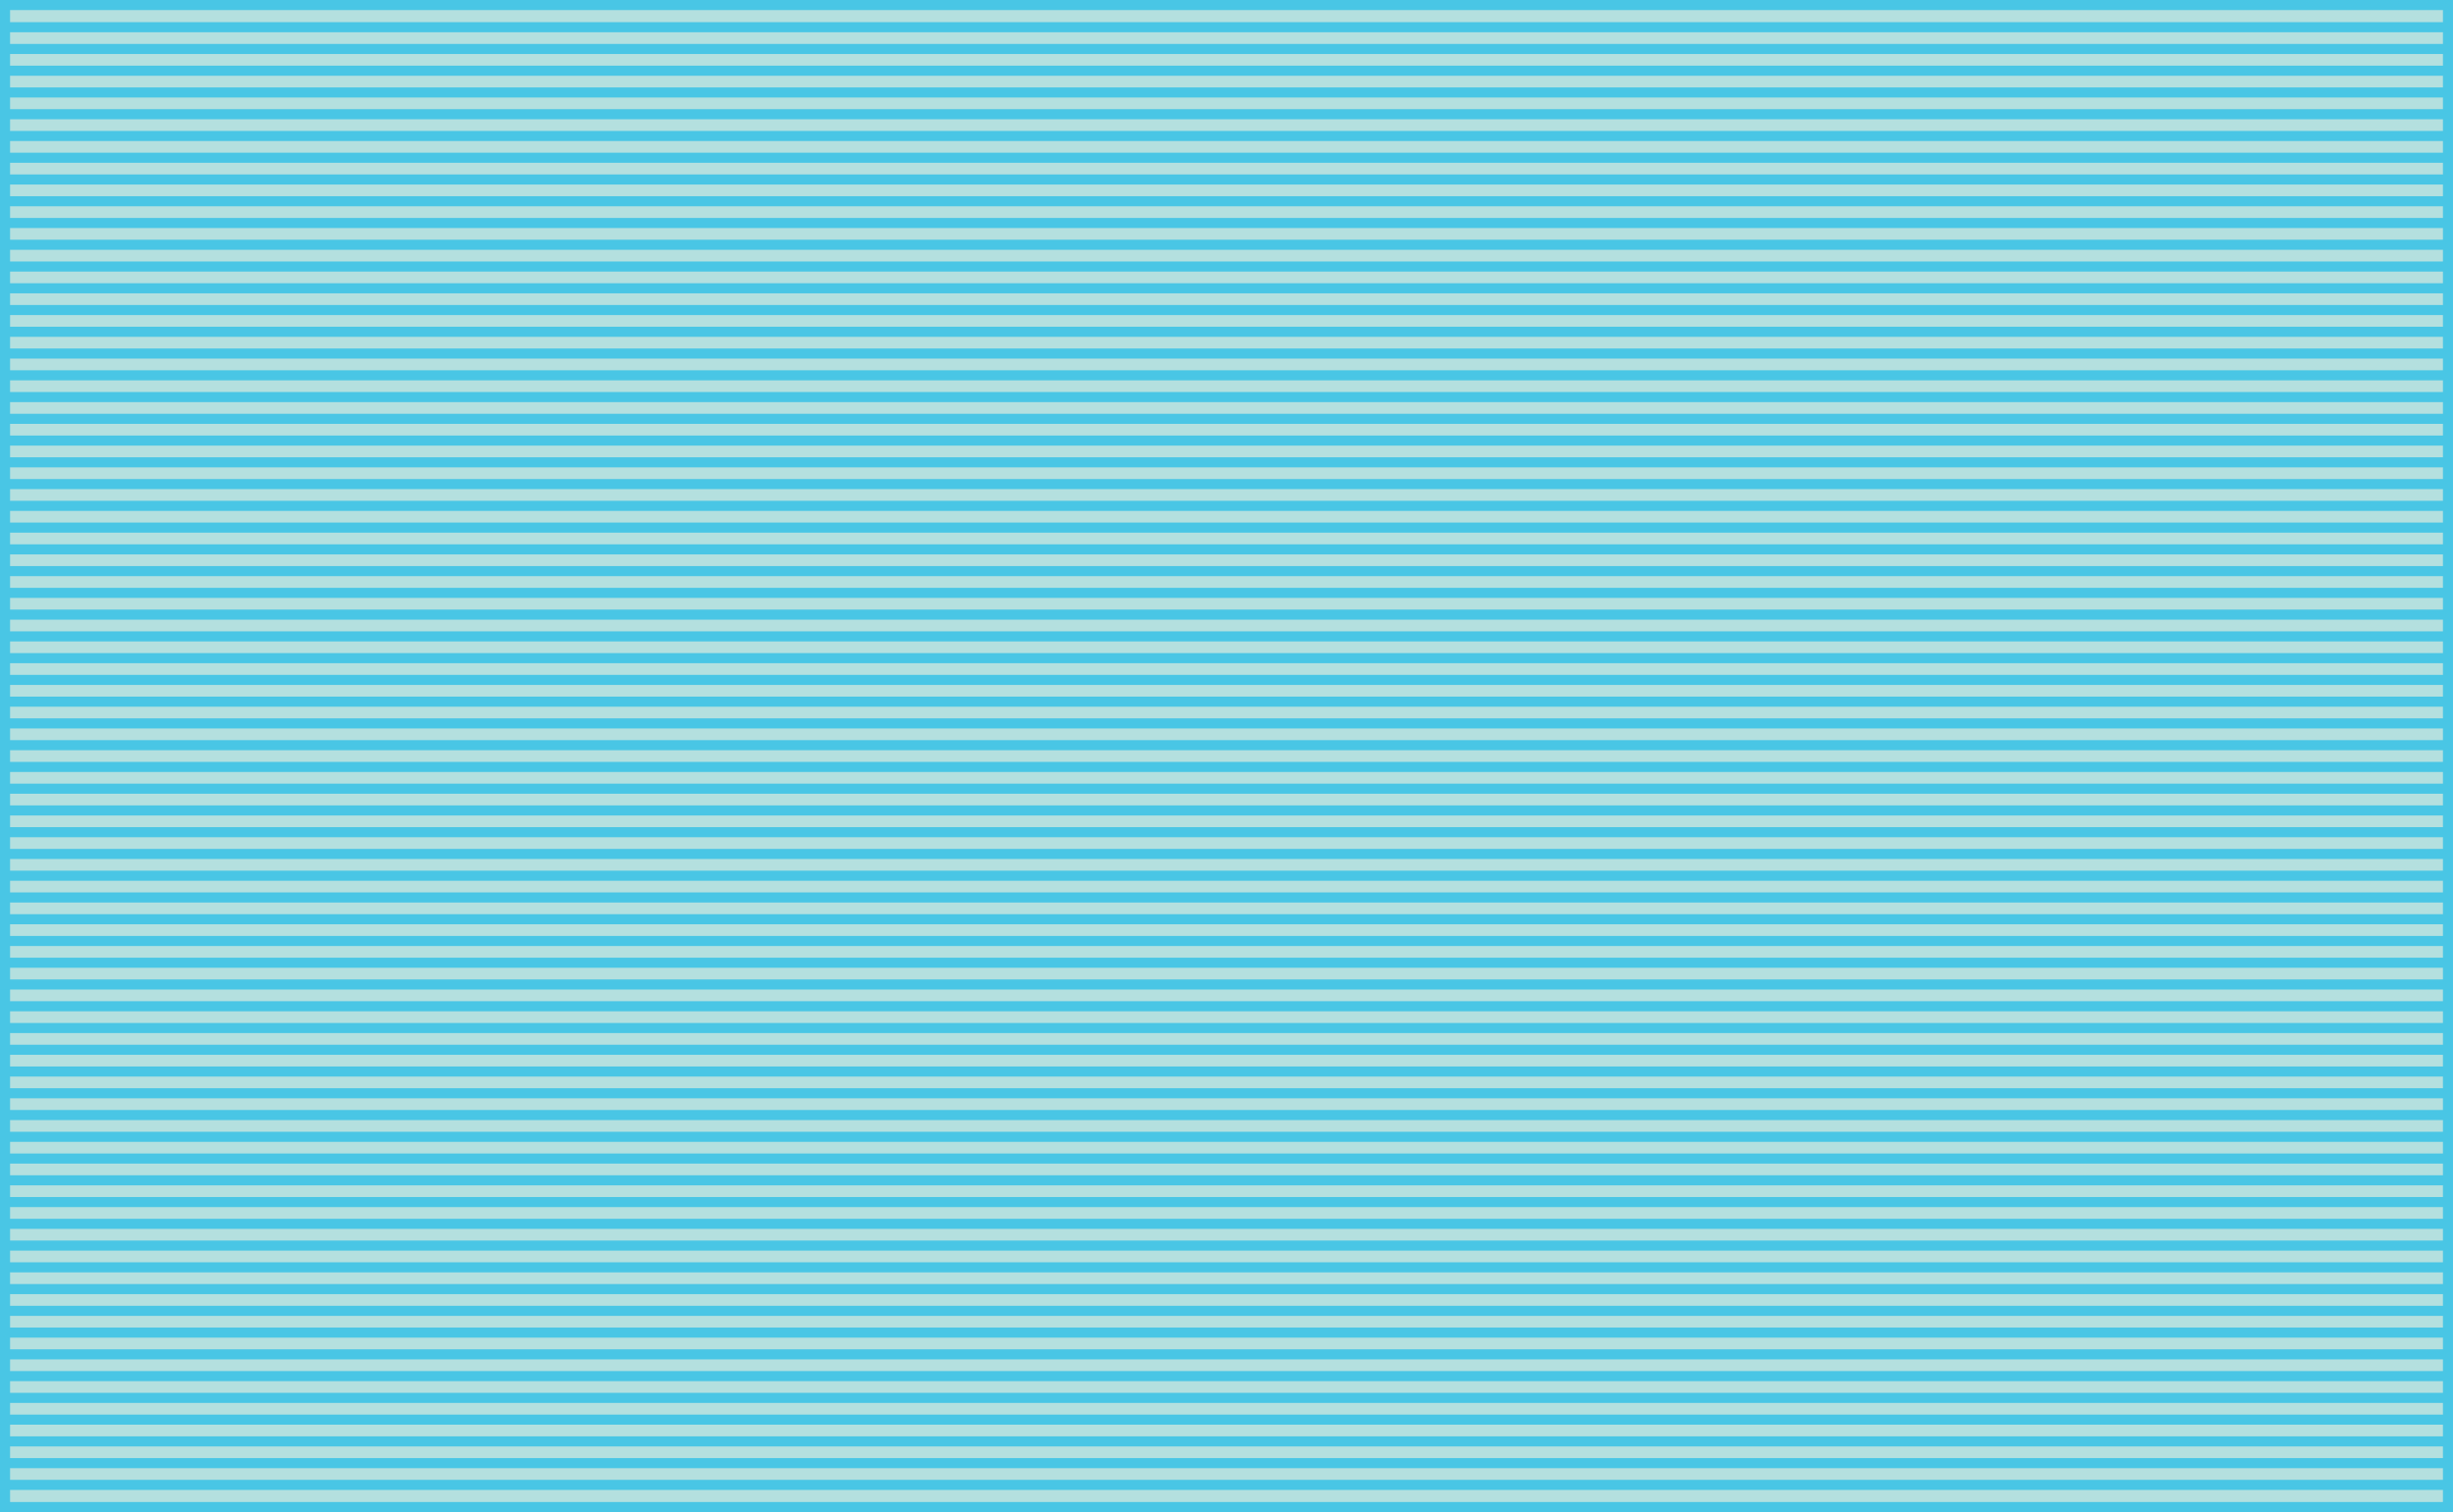 <?xml version="1.0" encoding="utf-8"?>
<!-- Generator: Adobe Illustrator 16.0.0, SVG Export Plug-In . SVG Version: 6.00 Build 0)  -->
<!DOCTYPE svg PUBLIC "-//W3C//DTD SVG 1.1//EN" "http://www.w3.org/Graphics/SVG/1.1/DTD/svg11.dtd">
<svg version="1.1" id="Layer_1" xmlns="http://www.w3.org/2000/svg" xmlns:xlink="http://www.w3.org/1999/xlink" x="0px" y="0px"
	 width="730px" height="450px" viewBox="0 0 730 450" enable-background="new 0 0 730 450" xml:space="preserve">
<g>
	<rect fill="#B4E0DF" stroke="#49C6E5" stroke-width="3" stroke-miterlimit="10" width="730" height="450"/>
	<g>
		<path fill="#49C6E5" d="M727,3v444H3V3H727 M730,0H0v450h730V0L730,0z"/>
	</g>
	<line fill="none" stroke="#49C6E5" stroke-width="3" stroke-miterlimit="10" x1="0" y1="228.237" x2="730" y2="228.237"/>
	<line fill="none" stroke="#49C6E5" stroke-width="3" stroke-miterlimit="10" x1="0" y1="221.763" x2="730" y2="221.763"/>
	<line fill="none" stroke="#49C6E5" stroke-width="3" stroke-miterlimit="10" x1="0" y1="215.288" x2="730" y2="215.288"/>
	<line fill="none" stroke="#49C6E5" stroke-width="3" stroke-miterlimit="10" x1="0" y1="208.813" x2="730" y2="208.813"/>
	<line fill="none" stroke="#49C6E5" stroke-width="3" stroke-miterlimit="10" x1="0" y1="202.338" x2="730" y2="202.338"/>
	<line fill="none" stroke="#49C6E5" stroke-width="3" stroke-miterlimit="10" x1="0" y1="195.863" x2="730" y2="195.863"/>
	<line fill="none" stroke="#49C6E5" stroke-width="3" stroke-miterlimit="10" x1="0" y1="189.389" x2="730" y2="189.389"/>
	<line fill="none" stroke="#49C6E5" stroke-width="3" stroke-miterlimit="10" x1="0" y1="182.914" x2="730" y2="182.914"/>
	<line fill="none" stroke="#49C6E5" stroke-width="3" stroke-miterlimit="10" x1="0" y1="176.439" x2="730" y2="176.439"/>
	<line fill="none" stroke="#49C6E5" stroke-width="3" stroke-miterlimit="10" x1="0" y1="169.964" x2="730" y2="169.964"/>
	<line fill="none" stroke="#49C6E5" stroke-width="3" stroke-miterlimit="10" x1="0" y1="163.489" x2="730" y2="163.489"/>
	<line fill="none" stroke="#49C6E5" stroke-width="3" stroke-miterlimit="10" x1="0" y1="157.014" x2="730" y2="157.014"/>
	<line fill="none" stroke="#49C6E5" stroke-width="3" stroke-miterlimit="10" x1="0" y1="150.54" x2="730" y2="150.54"/>
	<line fill="none" stroke="#49C6E5" stroke-width="3" stroke-miterlimit="10" x1="0" y1="144.065" x2="730" y2="144.065"/>
	<line fill="none" stroke="#49C6E5" stroke-width="3" stroke-miterlimit="10" x1="0" y1="137.59" x2="730" y2="137.59"/>
	<line fill="none" stroke="#49C6E5" stroke-width="3" stroke-miterlimit="10" x1="0" y1="131.115" x2="730" y2="131.115"/>
	<line fill="none" stroke="#49C6E5" stroke-width="3" stroke-miterlimit="10" x1="0" y1="124.64" x2="730" y2="124.64"/>
	<line fill="none" stroke="#49C6E5" stroke-width="3" stroke-miterlimit="10" x1="0" y1="118.166" x2="730" y2="118.166"/>
	<line fill="none" stroke="#49C6E5" stroke-width="3" stroke-miterlimit="10" x1="0" y1="344.784" x2="730" y2="344.784"/>
	<line fill="none" stroke="#49C6E5" stroke-width="3" stroke-miterlimit="10" x1="0" y1="338.31" x2="730" y2="338.31"/>
	<line fill="none" stroke="#49C6E5" stroke-width="3" stroke-miterlimit="10" x1="0" y1="331.835" x2="730" y2="331.835"/>
	<line fill="none" stroke="#49C6E5" stroke-width="3" stroke-miterlimit="10" x1="0" y1="325.359" x2="730" y2="325.359"/>
	<line fill="none" stroke="#49C6E5" stroke-width="3" stroke-miterlimit="10" x1="0" y1="318.885" x2="730" y2="318.885"/>
	<line fill="none" stroke="#49C6E5" stroke-width="3" stroke-miterlimit="10" x1="0" y1="312.41" x2="730" y2="312.41"/>
	<line fill="none" stroke="#49C6E5" stroke-width="3" stroke-miterlimit="10" x1="0" y1="305.936" x2="730" y2="305.936"/>
	<line fill="none" stroke="#49C6E5" stroke-width="3" stroke-miterlimit="10" x1="0" y1="299.46" x2="730" y2="299.46"/>
	<line fill="none" stroke="#49C6E5" stroke-width="3" stroke-miterlimit="10" x1="0" y1="292.985" x2="730" y2="292.985"/>
	<line fill="none" stroke="#49C6E5" stroke-width="3" stroke-miterlimit="10" x1="0" y1="286.511" x2="730" y2="286.511"/>
	<line fill="none" stroke="#49C6E5" stroke-width="3" stroke-miterlimit="10" x1="0" y1="280.036" x2="730" y2="280.036"/>
	<line fill="none" stroke="#49C6E5" stroke-width="3" stroke-miterlimit="10" x1="0" y1="273.562" x2="730" y2="273.562"/>
	<line fill="none" stroke="#49C6E5" stroke-width="3" stroke-miterlimit="10" x1="0" y1="267.086" x2="730" y2="267.086"/>
	<line fill="none" stroke="#49C6E5" stroke-width="3" stroke-miterlimit="10" x1="0" y1="260.611" x2="730" y2="260.611"/>
	<line fill="none" stroke="#49C6E5" stroke-width="3" stroke-miterlimit="10" x1="0" y1="254.137" x2="730" y2="254.137"/>
	<line fill="none" stroke="#49C6E5" stroke-width="3" stroke-miterlimit="10" x1="0" y1="247.662" x2="730" y2="247.662"/>
	<line fill="none" stroke="#49C6E5" stroke-width="3" stroke-miterlimit="10" x1="0" y1="241.188" x2="730" y2="241.188"/>
	<line fill="none" stroke="#49C6E5" stroke-width="3" stroke-miterlimit="10" x1="0" y1="234.712" x2="730" y2="234.712"/>
	<line fill="none" stroke="#49C6E5" stroke-width="3" stroke-miterlimit="10" x1="0" y1="441.906" x2="730" y2="441.906"/>
	<line fill="none" stroke="#49C6E5" stroke-width="3" stroke-miterlimit="10" x1="0" y1="435.432" x2="730" y2="435.432"/>
	<line fill="none" stroke="#49C6E5" stroke-width="3" stroke-miterlimit="10" x1="0" y1="428.957" x2="730" y2="428.957"/>
	<line fill="none" stroke="#49C6E5" stroke-width="3" stroke-miterlimit="10" x1="0" y1="422.482" x2="730" y2="422.482"/>
	<line fill="none" stroke="#49C6E5" stroke-width="3" stroke-miterlimit="10" x1="0" y1="416.007" x2="730" y2="416.007"/>
	<line fill="none" stroke="#49C6E5" stroke-width="3" stroke-miterlimit="10" x1="0" y1="409.532" x2="730" y2="409.532"/>
	<line fill="none" stroke="#49C6E5" stroke-width="3" stroke-miterlimit="10" x1="0" y1="403.058" x2="730" y2="403.058"/>
	<line fill="none" stroke="#49C6E5" stroke-width="3" stroke-miterlimit="10" x1="0" y1="396.583" x2="730" y2="396.583"/>
	<line fill="none" stroke="#49C6E5" stroke-width="3" stroke-miterlimit="10" x1="0" y1="390.107" x2="730" y2="390.107"/>
	<line fill="none" stroke="#49C6E5" stroke-width="3" stroke-miterlimit="10" x1="0" y1="383.633" x2="730" y2="383.633"/>
	<line fill="none" stroke="#49C6E5" stroke-width="3" stroke-miterlimit="10" x1="0" y1="377.158" x2="730" y2="377.158"/>
	<line fill="none" stroke="#49C6E5" stroke-width="3" stroke-miterlimit="10" x1="0" y1="370.684" x2="730" y2="370.684"/>
	<line fill="none" stroke="#49C6E5" stroke-width="3" stroke-miterlimit="10" x1="0" y1="364.209" x2="730" y2="364.209"/>
	<line fill="none" stroke="#49C6E5" stroke-width="3" stroke-miterlimit="10" x1="0" y1="357.733" x2="730" y2="357.733"/>
	<line fill="none" stroke="#49C6E5" stroke-width="3" stroke-miterlimit="10" x1="0" y1="351.259" x2="730" y2="351.259"/>
	<line fill="none" stroke="#49C6E5" stroke-width="3" stroke-miterlimit="10" x1="0" y1="111.69" x2="730" y2="111.69"/>
	<line fill="none" stroke="#49C6E5" stroke-width="3" stroke-miterlimit="10" x1="0" y1="105.216" x2="730" y2="105.216"/>
	<line fill="none" stroke="#49C6E5" stroke-width="3" stroke-miterlimit="10" x1="0" y1="98.741" x2="730" y2="98.741"/>
	<line fill="none" stroke="#49C6E5" stroke-width="3" stroke-miterlimit="10" x1="0" y1="92.266" x2="730" y2="92.266"/>
	<line fill="none" stroke="#49C6E5" stroke-width="3" stroke-miterlimit="10" x1="0" y1="85.792" x2="730" y2="85.792"/>
	<line fill="none" stroke="#49C6E5" stroke-width="3" stroke-miterlimit="10" x1="0" y1="79.316" x2="730" y2="79.316"/>
	<line fill="none" stroke="#49C6E5" stroke-width="3" stroke-miterlimit="10" x1="0" y1="72.842" x2="730" y2="72.842"/>
	<line fill="none" stroke="#49C6E5" stroke-width="3" stroke-miterlimit="10" x1="0" y1="66.367" x2="730" y2="66.367"/>
	<line fill="none" stroke="#49C6E5" stroke-width="3" stroke-miterlimit="10" x1="0" y1="59.892" x2="730" y2="59.892"/>
	<line fill="none" stroke="#49C6E5" stroke-width="3" stroke-miterlimit="10" x1="0" y1="53.417" x2="730" y2="53.417"/>
	<line fill="none" stroke="#49C6E5" stroke-width="3" stroke-miterlimit="10" x1="0" y1="46.942" x2="730" y2="46.942"/>
	<line fill="none" stroke="#49C6E5" stroke-width="3" stroke-miterlimit="10" x1="0" y1="40.468" x2="730" y2="40.468"/>
	<line fill="none" stroke="#49C6E5" stroke-width="3" stroke-miterlimit="10" x1="0" y1="33.993" x2="730" y2="33.993"/>
	<line fill="none" stroke="#49C6E5" stroke-width="3" stroke-miterlimit="10" x1="0" y1="27.518" x2="730" y2="27.518"/>
	<line fill="none" stroke="#49C6E5" stroke-width="3" stroke-miterlimit="10" x1="0" y1="21.043" x2="730" y2="21.043"/>
	<line fill="none" stroke="#49C6E5" stroke-width="3" stroke-miterlimit="10" x1="0" y1="14.568" x2="730" y2="14.568"/>
	<line fill="none" stroke="#49C6E5" stroke-width="3" stroke-miterlimit="10" x1="0" y1="8.094" x2="730" y2="8.094"/>
</g>
</svg>
